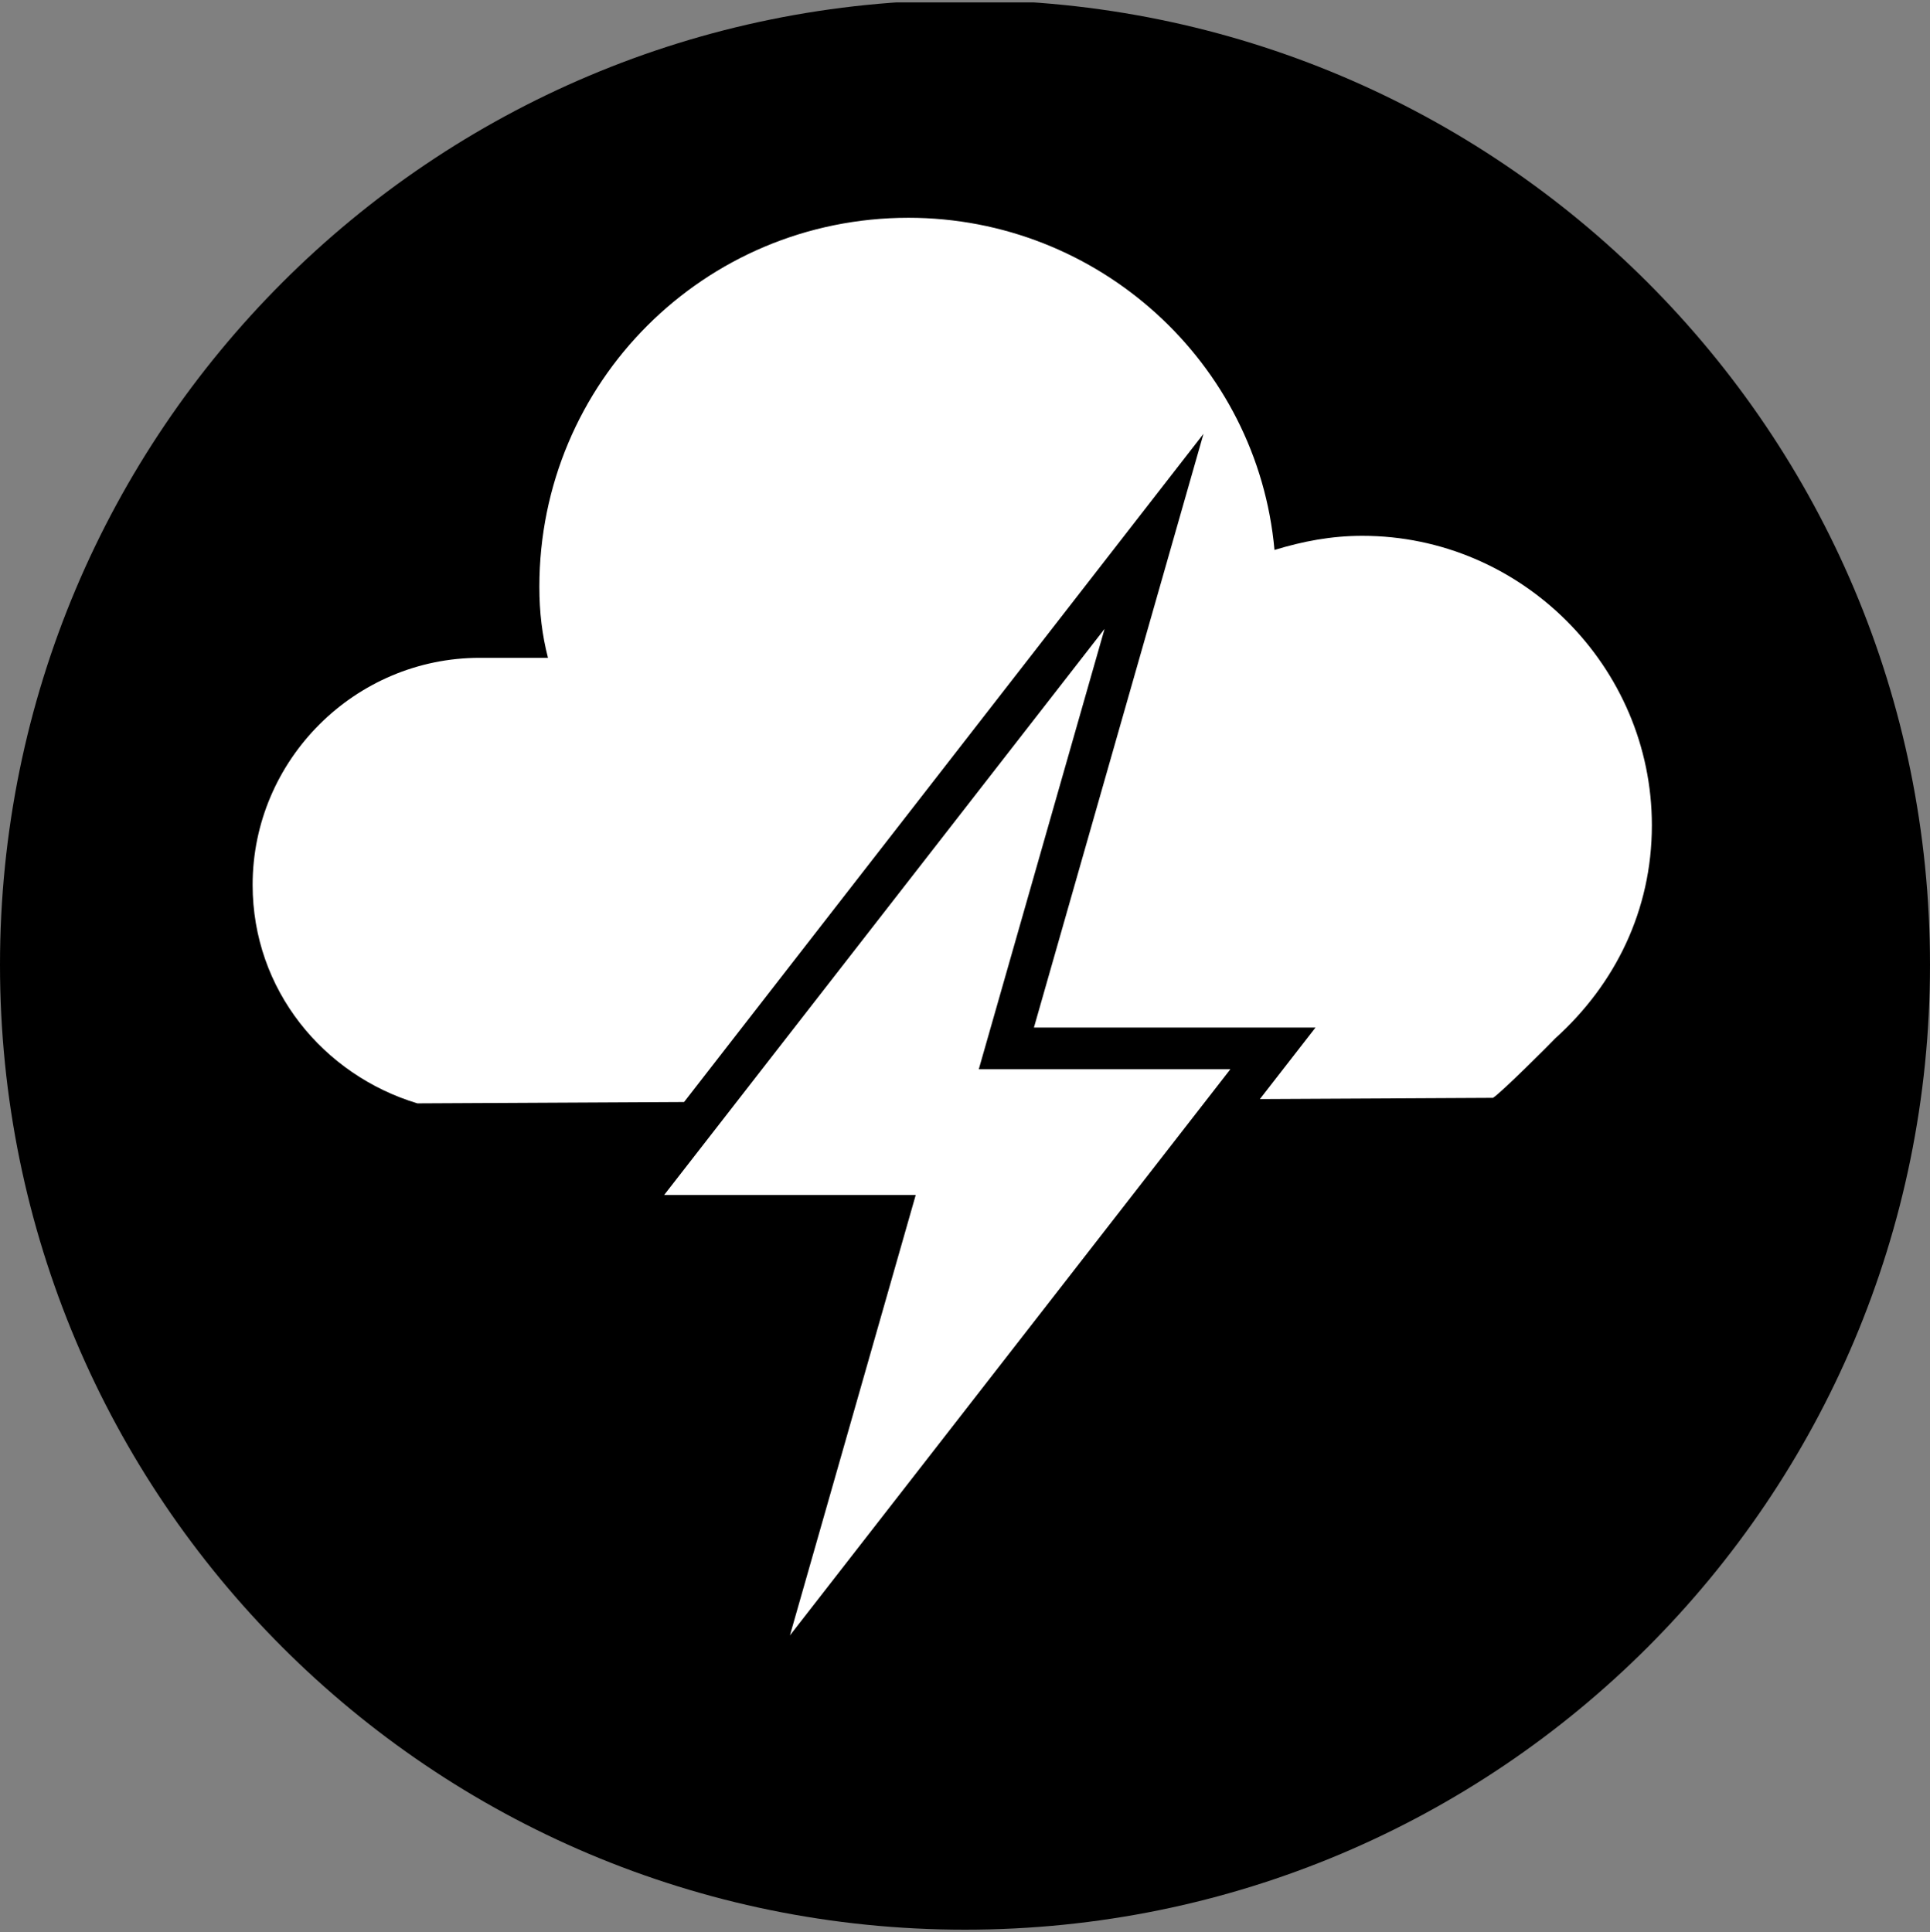 <?xml version="1.0" encoding="utf-8"?>
<!-- Generator: Adobe Illustrator 17.1.0, SVG Export Plug-In . SVG Version: 6.00 Build 0)  -->
<!DOCTYPE svg PUBLIC "-//W3C//DTD SVG 1.1//EN" "http://www.w3.org/Graphics/SVG/1.1/DTD/svg11.dtd">
<svg version="1.1" id="Layer_1" xmlns="http://www.w3.org/2000/svg" xmlns:xlink="http://www.w3.org/1999/xlink" x="0px" y="0px"
	 viewBox="400 0 560 560.7" enable-background="new 400 0 560 560.7" xml:space="preserve">
<rect x="400" y="0" width="560" height="560.7" fill="#808080" stroke="none"/>
<g>
	<g>
		<g>
			<g>
				<g>
					<g>
						<g>
							<defs>
								<rect id="SVGID_1_" x="400" y="0.7" width="560" height="560"/>
							</defs>
							<clipPath id="SVGID_2_">
								<use xlink:href="#SVGID_1_"  overflow="visible"/>
							</clipPath>
							<g clip-path="url(#SVGID_2_)">
								<path fill="#000000" d="M680,560c154.8,0,280-125.2,280-280S834.8,0,680,0S400,125.2,400,280S525.2,560,680,560"/>
							</g>
						</g>
					</g>
				</g>
			</g>
		</g>
	</g>
	<g>
		<g>
			<g>
				<g>
					<g>
						<g>
							<defs>
								<rect id="SVGID_3_" x="400" y="0.7" width="560" height="560"/>
							</defs>
							<clipPath id="SVGID_4_">
								<use xlink:href="#SVGID_3_"  overflow="visible"/>
							</clipPath>
							<g clip-path="url(#SVGID_4_)">
								<path fill="#FFFFFF" d="M833.2,318.6c2.5-1.6,16.5-15.6,18.1-17.3c17.3-15.6,28-37.1,28-61.8c0-46.1-37.9-84-84-84
									c-9.1,0-17.3,1.6-25.5,4.1c-4.9-54.4-51.1-96.4-106.2-96.4c-59.3,0-107.1,47.8-107.1,107.1c0,7.4,0.8,14,2.5,20.6h-19.8
									c-36.2,0-65.9,29.6-65.9,65.9c0,30.5,20.6,55.2,47.8,63.4L833.2,318.6z"/>
							</g>
						</g>
					</g>
				</g>
			</g>
		</g>
	</g>
</g>
<polygon fill="#000000" points="649.7,358.9 568.1,358.9 749.2,125.9 700,298.2 781.7,298.2 600.5,531.2 "/>
<path fill="#FFFFFF" d="M629.2,474.6l36.5-127.8h-73l127.8-164.3L684,310.3h73L629.2,474.6z"/>
</svg>
